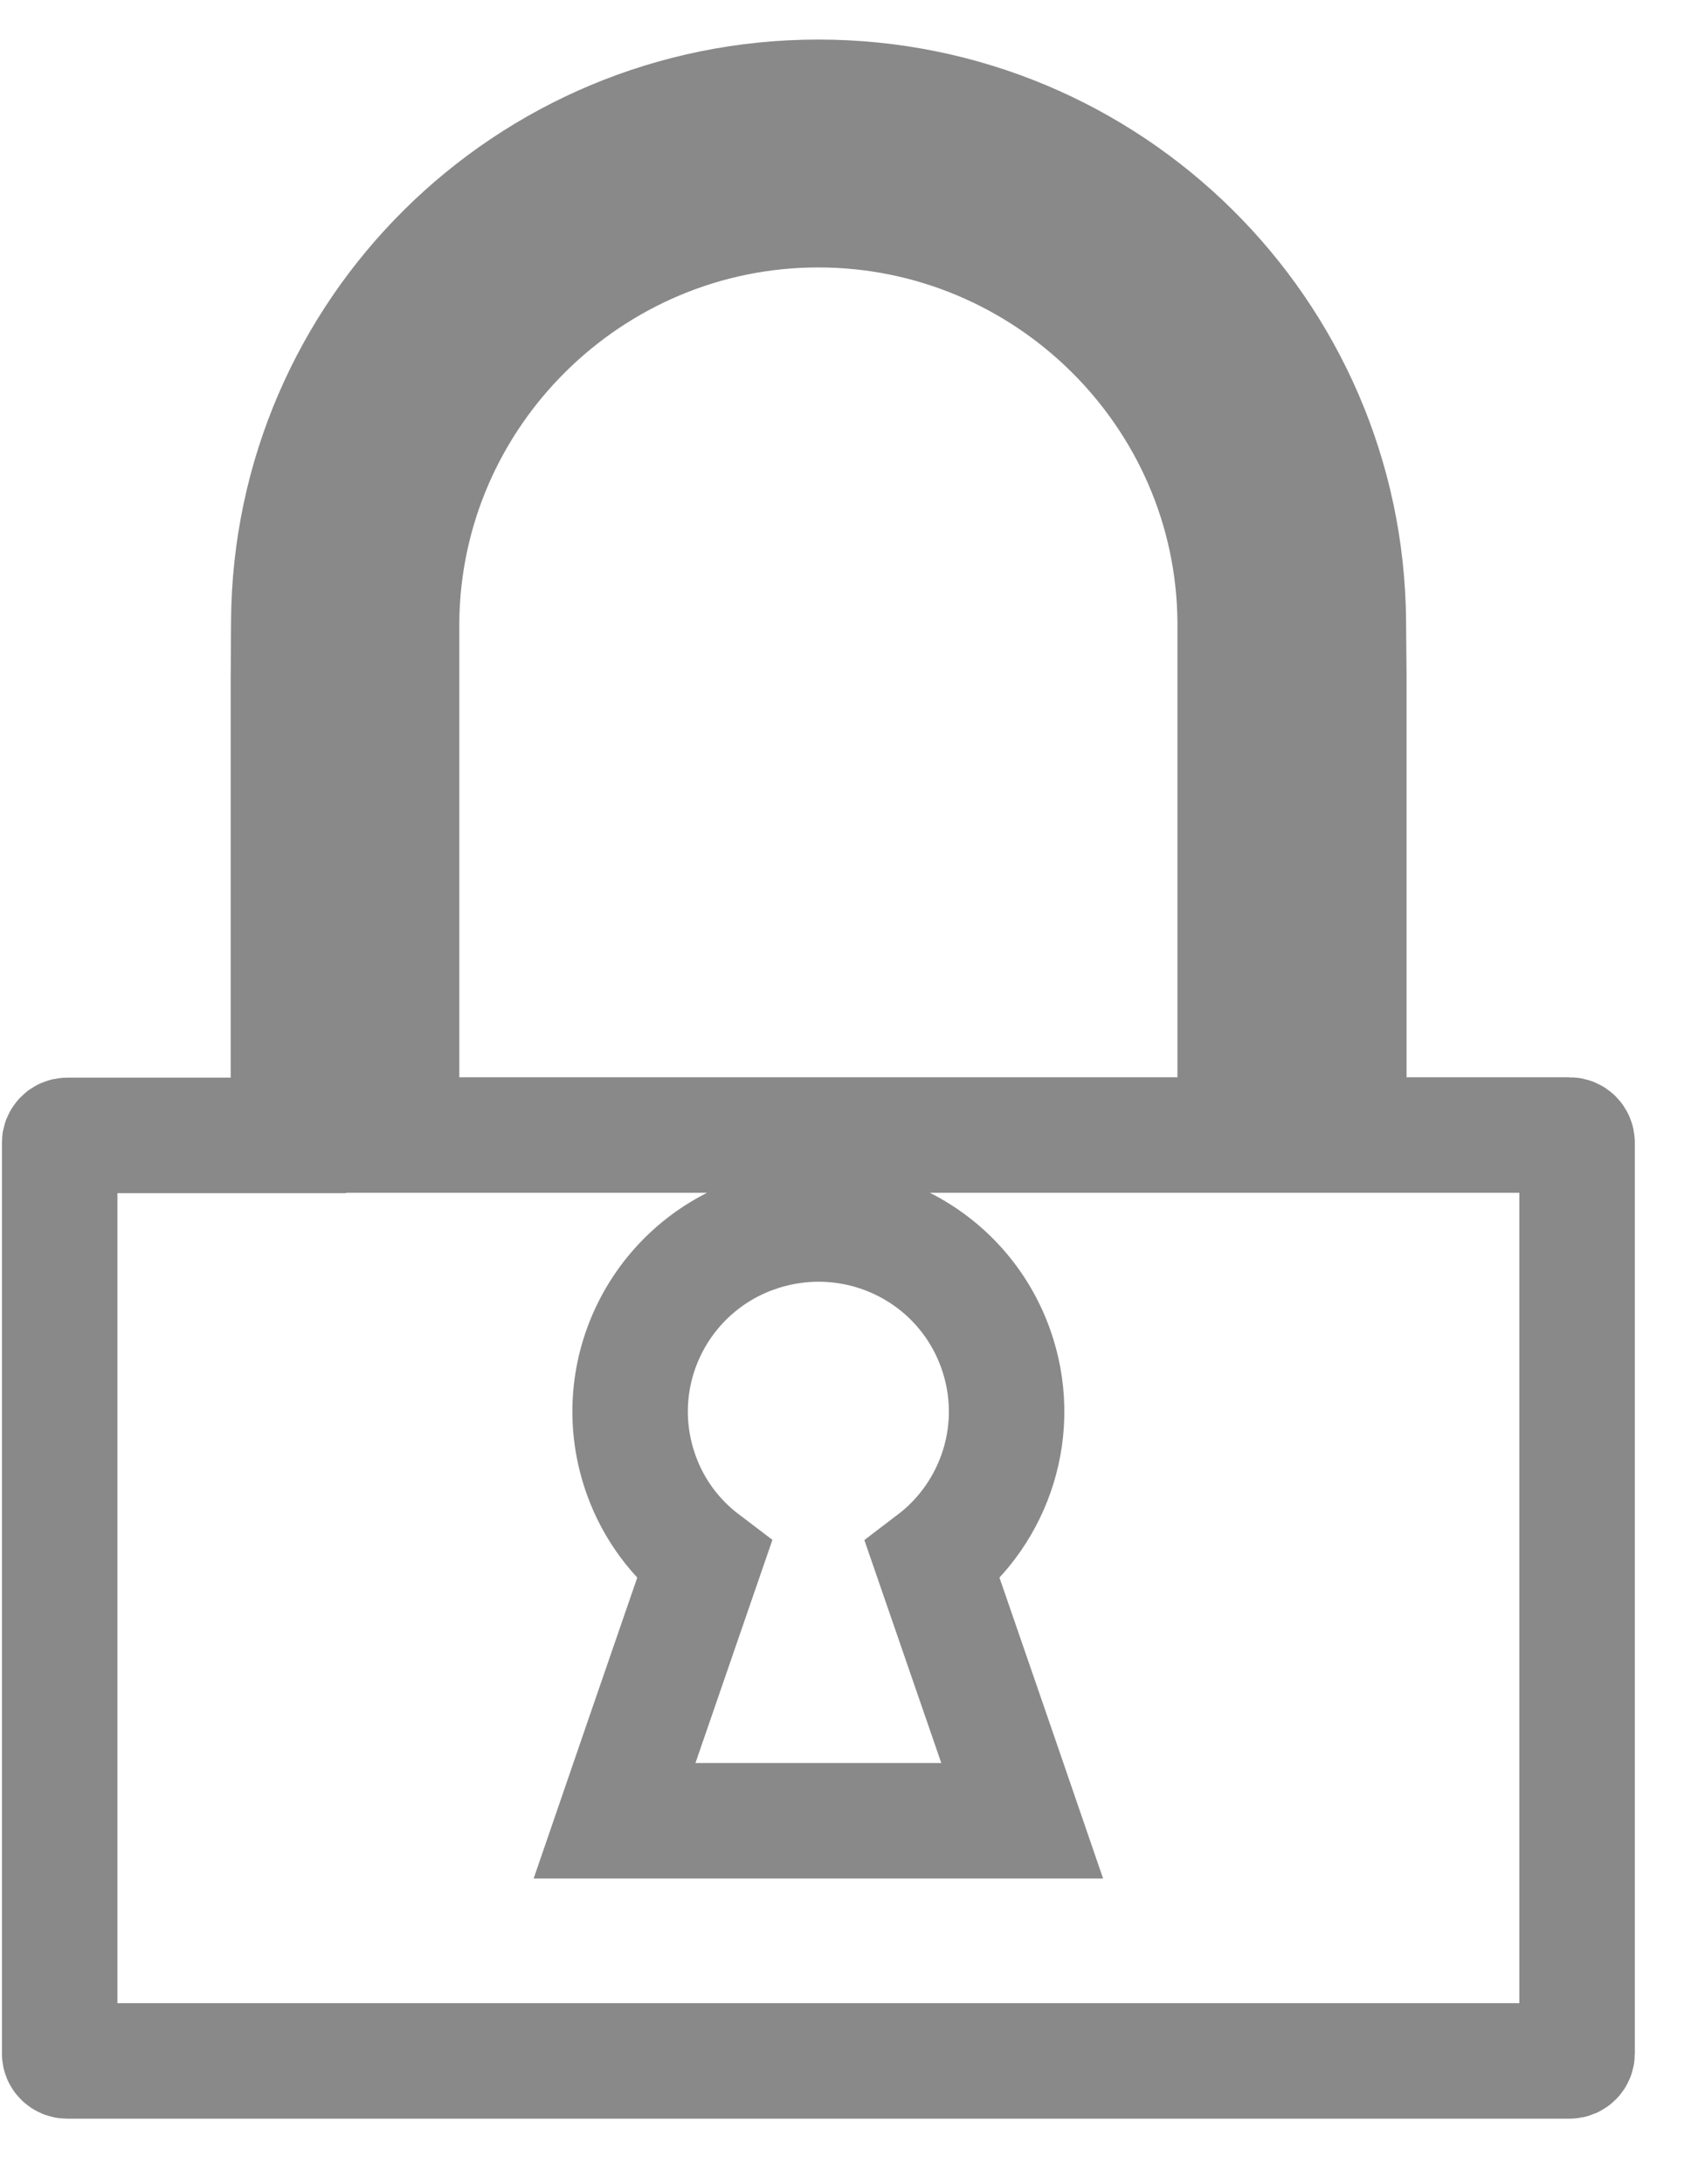<svg width="14" height="18" viewBox="0 0 14 18" fill="none" xmlns="http://www.w3.org/2000/svg">
<path d="M2.378 8.881V9.357H1.902H0.554C0.518 9.357 0.492 9.386 0.492 9.416V16.925C0.492 16.955 0.518 16.984 0.554 16.984H12.941C12.977 16.984 13.003 16.955 13.003 16.925V9.416C13.003 9.381 12.975 9.354 12.941 9.354H11.597H11.121V8.878V5.561L11.117 5.121C11.099 2.735 9.151 0.802 6.747 0.802C4.343 0.802 2.396 2.735 2.381 5.121L2.378 5.594H2.378V8.881ZM6.747 1.728C8.623 1.728 10.166 3.244 10.184 5.118H10.184V5.131V8.878V9.354H9.708H3.787H3.311V8.878V5.131V5.131V5.131V5.131V5.131V5.131V5.131V5.131V5.131V5.131V5.131V5.131V5.131V5.131V5.131V5.131V5.131V5.131V5.131V5.131V5.131V5.131V5.131V5.131V5.131V5.131V5.131V5.131V5.131V5.131V5.131V5.131V5.131V5.131V5.131V5.131V5.131V5.131V5.131V5.131V5.131V5.131V5.131V5.13V5.13V5.13V5.13V5.13V5.13V5.13V5.13V5.13V5.13V5.13V5.13V5.13V5.13V5.13V5.13V5.13V5.13V5.13V5.13V5.13V5.13V5.13V5.13V5.13V5.13V5.13V5.13V5.13V5.13V5.13V5.13V5.13V5.13V5.13V5.13V5.13V5.13V5.13V5.13V5.13V5.129V5.129V5.129V5.129V5.129V5.129V5.129V5.129V5.129V5.129V5.129V5.129V5.129V5.129V5.129V5.129V5.129V5.129V5.129V5.129V5.129V5.129V5.129V5.129V5.129V5.129V5.129V5.129V5.129V5.129V5.129V5.129V5.129V5.129V5.129V5.129V5.129V5.129V5.128V5.128V5.128V5.128V5.128V5.128V5.128V5.128V5.128V5.128V5.128V5.128V5.128V5.128V5.128V5.128V5.128V5.128V5.128V5.128V5.128V5.128V5.128V5.128V5.128V5.128V5.128V5.128V5.128V5.128V5.128V5.128V5.128V5.128V5.128V5.128V5.127V5.127V5.127V5.127V5.127V5.127V5.127V5.127V5.127V5.127V5.127V5.127V5.127V5.127V5.127V5.127V5.127V5.127V5.127V5.127V5.127V5.127V5.127V5.127V5.127V5.127V5.127V5.127V5.127V5.127V5.127V5.127V5.127V5.127V5.126V5.126V5.126V5.126V5.126V5.126V5.126V5.126V5.126V5.126V5.126V5.126V5.126V5.126V5.126V5.126V5.126V5.126V5.126V5.126V5.126V5.126V5.126V5.126V5.126V5.126V5.126V5.126V5.126V5.126V5.126V5.126V5.126V5.125V5.125V5.125V5.125V5.125V5.125V5.125V5.125V5.125V5.125V5.125V5.125V5.125V5.125V5.125V5.125V5.125V5.125V5.125V5.125V5.125V5.125V5.125V5.125V5.125V5.125V5.125V5.125V5.125V5.125V5.125V5.125V5.125V5.125V5.124V5.124V5.124V5.124V5.124V5.124V5.124V5.124V5.124V5.124V5.124V5.124V5.124V5.124V5.124V5.124V5.124V5.124V5.124V5.124V5.124V5.124V5.124V5.124V5.124V5.124V5.124V5.124V5.124V5.124V5.124V5.124V5.124V5.123V5.123V5.123V5.123V5.123V5.123V5.123V5.123V5.123V5.123V5.123V5.123V5.123V5.123V5.123V5.123V5.123V5.123V5.123V5.123V5.123V5.123V5.123V5.123V5.123V5.123V5.123V5.123V5.123V5.123V5.123V5.123V5.123V5.122V5.122V5.122V5.122V5.122V5.122V5.122V5.122V5.122V5.122V5.122V5.122V5.122V5.122V5.122V5.122V5.122V5.122V5.122V5.122V5.122V5.122V5.122V5.122V5.122V5.122V5.122V5.122V5.122V5.122V5.122V5.122V5.122V5.122V5.122V5.121V5.121V5.121V5.121V5.121V5.121V5.121V5.121V5.121V5.121V5.121V5.121V5.121V5.121V5.121V5.121V5.121V5.121V5.121V5.121V5.121V5.121V5.121V5.121V5.121V5.121V5.121V5.121V5.121V5.121V5.121V5.121V5.121V5.121V5.121V5.121V5.12V5.12V5.12V5.12V5.12V5.12V5.12V5.12V5.12V5.12V5.12V5.12V5.12V5.12V5.12V5.12V5.12V5.12V5.12V5.12V5.12V5.12V5.12V5.12V5.12V5.12V5.12V5.12V5.12V5.12V5.12V5.12V5.12V5.12V5.12V5.12V5.12V5.12V5.119V5.119V5.119V5.119V5.119V5.119V5.119V5.119V5.119V5.119V5.119V5.119V5.119V5.119V5.119V5.119V5.119V5.119V5.119V5.119V5.119V5.119V5.119V5.119V5.119V5.119V5.119V5.119V5.119V5.119V5.119V5.119V5.119V5.119V5.119V5.119V5.119V5.119V5.119V5.119V5.119V5.119V5.118V5.118V5.118V5.118V5.118V5.118V5.118V5.118V5.118V5.118V5.118V5.118V5.118V5.118V5.118V5.118V5.118V5.118V5.118V5.118V5.118V5.118V5.118V5.118V5.118V5.118V5.118V5.118V5.118V5.118V5.118V5.118V5.118V5.118V5.118V5.118V5.118H3.311C3.332 3.245 4.871 1.728 6.747 1.728ZM5.734 15.005H5.067L5.284 14.374L5.806 12.861C5.571 12.683 5.388 12.44 5.286 12.153C4.997 11.344 5.422 10.463 6.226 10.177L6.227 10.177C7.033 9.892 7.919 10.304 8.209 11.113C8.442 11.766 8.21 12.466 7.689 12.862L8.211 14.374L8.428 15.005H7.761H5.734Z" stroke="url(#paint0_linear_2960_1403)" stroke-width="0.952"/>
<defs>
<linearGradient id="paint0_linear_2960_1403" x1="6.747" y1="0.326" x2="6.747" y2="17.46" gradientUnits="userSpaceOnUse">
<stop stop-color="#898989"/>
</linearGradient>
</defs>
</svg>
